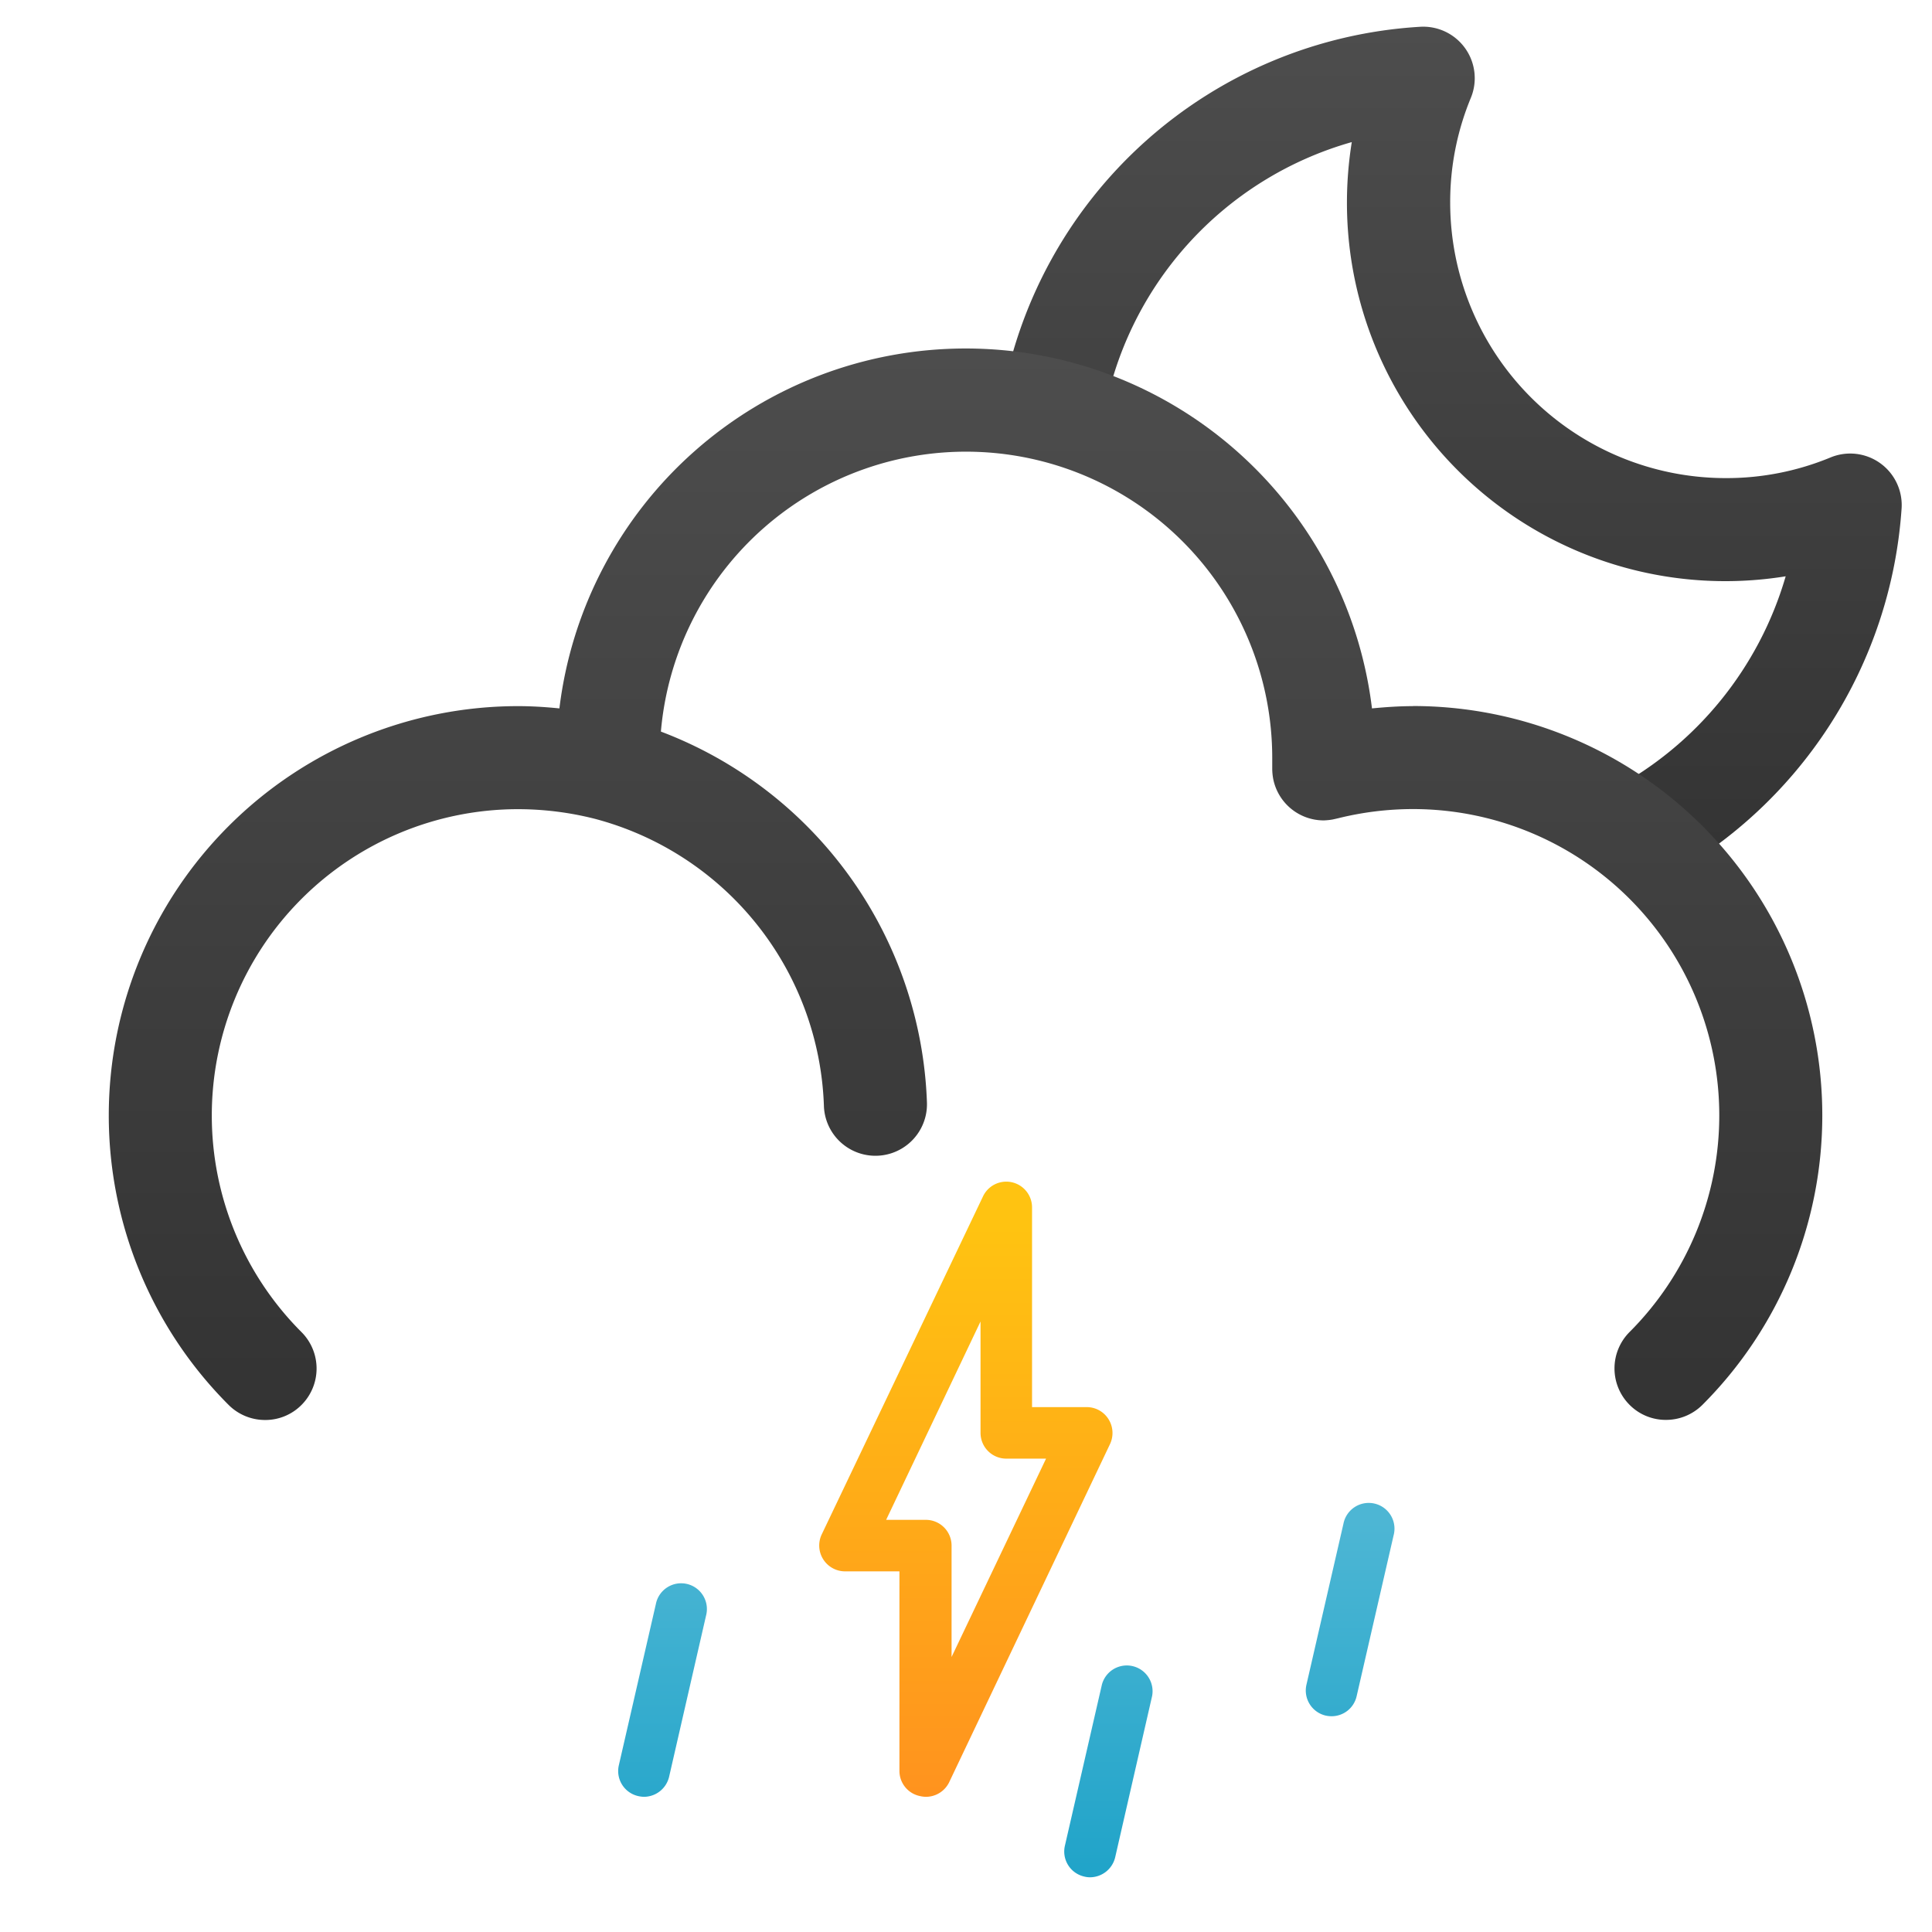 <svg xmlns="http://www.w3.org/2000/svg" xmlns:xlink="http://www.w3.org/1999/xlink" viewBox="0 0 187.5 187.5"><defs><style>.cls-1{fill:none;}.cls-2{fill:url(#linear-gradient);}.cls-3{fill:url(#linear-gradient-2);}.cls-4{fill:url(#linear-gradient-3);}.cls-5{fill:url(#linear-gradient-4);}.cls-6{fill:url(#linear-gradient-5);}.cls-7{fill:url(#linear-gradient-6);}</style><linearGradient id="linear-gradient" x1="140.88" y1="85.5" x2="140.88" y2="2.56" gradientUnits="userSpaceOnUse"><stop offset="0" stop-color="#333"/><stop offset="1" stop-color="#4d4d4d"/></linearGradient><linearGradient id="linear-gradient-2" x1="93.75" y1="137.81" x2="93.75" y2="33.81" xlink:href="#linear-gradient"/><linearGradient id="linear-gradient-3" x1="64.29" y1="181.23" x2="64.29" y2="147.77" gradientUnits="userSpaceOnUse"><stop offset="0" stop-color="#21a4c9"/><stop offset="1" stop-color="#4db6d4"/></linearGradient><linearGradient id="linear-gradient-4" x1="131.02" y1="181.23" x2="131.02" y2="147.77" xlink:href="#linear-gradient-3"/><linearGradient id="linear-gradient-5" x1="107.58" y1="181.23" x2="107.58" y2="147.77" xlink:href="#linear-gradient-3"/><linearGradient id="linear-gradient-6" x1="93.75" y1="173.97" x2="93.75" y2="119" gradientUnits="userSpaceOnUse"><stop offset="0" stop-color="#ff931e"/><stop offset="1" stop-color="#ffc311"/></linearGradient></defs><g id="Layer_2" data-name="Layer 2"><g id="IconsNew"><g id="rain"><g id="normal"><g id="rainShowersAndThunder"><g id="rainShowersAndThunderNight"><rect class="cls-1" width="187.5" height="187.5"/><path class="cls-2" d="M161.09,85.5l-4.66-8.85A34.27,34.27,0,0,0,173.3,55.93a36.72,36.72,0,0,1-42.58-36.25,37.15,37.15,0,0,1,.47-5.89,33.83,33.83,0,0,0-24.13,26.89L97.2,39a43.85,43.85,0,0,1,40.61-36.4,5,5,0,0,1,4.93,6.91,26.4,26.4,0,0,0-2,10.2A26.75,26.75,0,0,0,167.44,46.4a26.4,26.4,0,0,0,10.2-2,5,5,0,0,1,6.91,4.93A44.3,44.3,0,0,1,161.09,85.5Z"/><path class="cls-3" d="M137.15,68.53c-1.33,0-2.66.09-4,.22a39.72,39.72,0,0,0-78.86,0c-1.31-.13-2.64-.22-4-.22a39.73,39.73,0,0,0-28.1,67.82,5,5,0,0,0,3.54,1.46,4.94,4.94,0,0,0,3.53-1.46,5,5,0,0,0,0-7.07,29.73,29.73,0,0,1,21-50.75,30.41,30.41,0,0,1,7.45.93,29.87,29.87,0,0,1,22.25,27.86,5,5,0,0,0,10-.31A40,40,0,0,0,64.14,71a29.72,29.72,0,0,1,59.33,2.53c0,.28,0,.56,0,.84v.25h0a5.58,5.58,0,0,0,.1,1,5,5,0,0,0,4.9,4h0a6.1,6.1,0,0,0,.87-.09l.27-.06.3-.07a30.27,30.27,0,0,1,7.24-.88,29.73,29.73,0,0,1,21,50.75,5,5,0,0,0,0,7.07,4.94,4.94,0,0,0,3.53,1.46,5,5,0,0,0,3.54-1.46,39.73,39.73,0,0,0-28.1-67.82Z"/><path class="cls-4" d="M62.5,174.38a2.77,2.77,0,0,1-.56-.07,2.49,2.49,0,0,1-1.88-3l3.59-15.63a2.5,2.5,0,1,1,4.87,1.12l-3.58,15.62A2.52,2.52,0,0,1,62.5,174.38Z"/><path class="cls-5" d="M129.23,166.56a2.67,2.67,0,0,1-.56-.06,2.5,2.5,0,0,1-1.88-3l3.59-15.62a2.5,2.5,0,1,1,4.87,1.12l-3.59,15.62A2.49,2.49,0,0,1,129.23,166.56Z"/><path class="cls-6" d="M105.79,182.19a2.2,2.2,0,0,1-.56-.07,2.49,2.49,0,0,1-1.88-3l3.59-15.63a2.5,2.5,0,0,1,4.87,1.12l-3.58,15.63A2.52,2.52,0,0,1,105.79,182.19Z"/><path class="cls-7" d="M89.84,174.38a2.67,2.67,0,0,1-.55-.07,2.49,2.49,0,0,1-2-2.43V152.5H82a2.51,2.51,0,0,1-2.26-3.57L95.4,116.11a2.5,2.5,0,0,1,4.76,1.08v19.37h5.31a2.49,2.49,0,0,1,2.11,1.17,2.52,2.52,0,0,1,.15,2.41L92.1,173A2.51,2.51,0,0,1,89.84,174.38ZM86,147.5h3.85a2.5,2.5,0,0,1,2.5,2.5v10.81l9.17-19.25H97.66a2.5,2.5,0,0,1-2.5-2.5V128.25Z"/></g></g></g></g></g></g></svg>